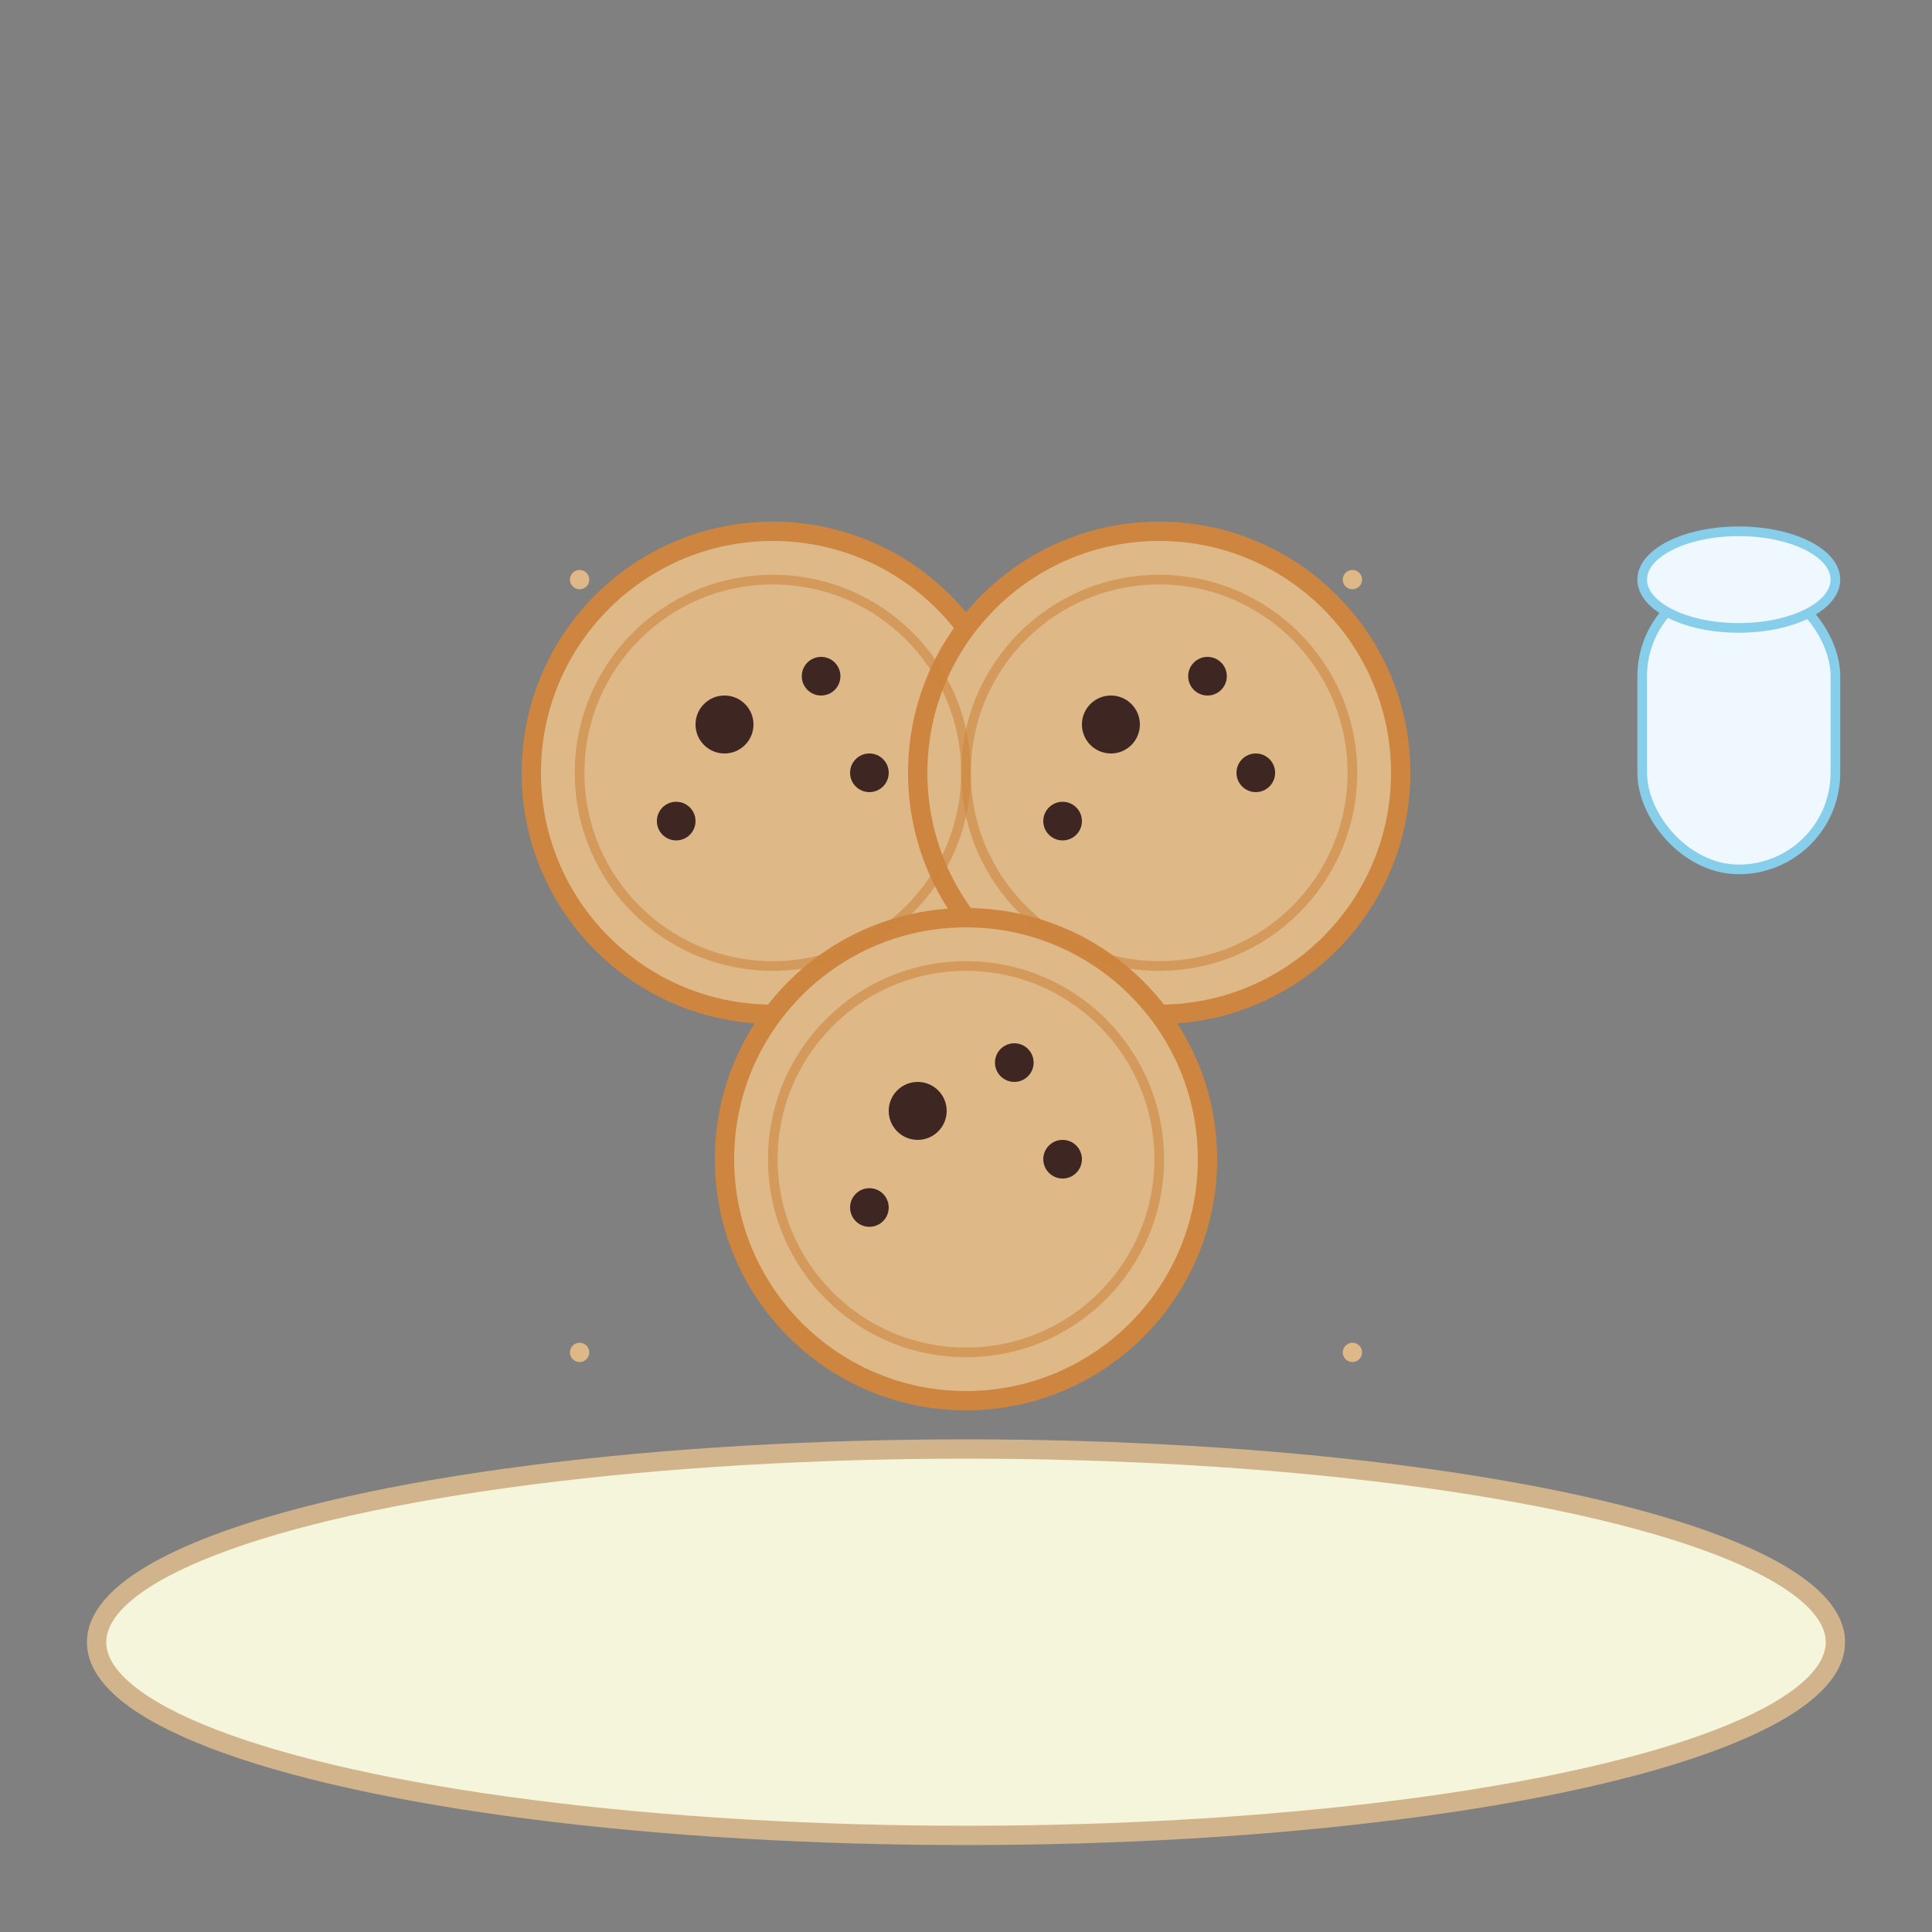 <svg width="200" height="200" viewBox="0 0 200 200" fill="none" xmlns="http://www.w3.org/2000/svg">
  <rect x="0" y="0" width="200" height="200" fill="#808080" stroke="none"/>
  <!-- Cookie 1 -->
  <circle cx="80" cy="80" r="25" fill="#DEB887" stroke="#CD853F" stroke-width="2"/>
  
  <!-- Cookie 2 -->
  <circle cx="120" cy="80" r="25" fill="#DEB887" stroke="#CD853F" stroke-width="2"/>
  
  <!-- Cookie 3 -->
  <circle cx="100" cy="120" r="25" fill="#DEB887" stroke="#CD853F" stroke-width="2"/>
  
  <!-- Chocolate Chips in Cookie 1 -->
  <circle cx="75" cy="75" r="3" fill="#3E2723"/>
  <circle cx="85" cy="70" r="2" fill="#3E2723"/>
  <circle cx="90" cy="80" r="2" fill="#3E2723"/>
  <circle cx="70" cy="85" r="2" fill="#3E2723"/>
  
  <!-- Chocolate Chips in Cookie 2 -->
  <circle cx="115" cy="75" r="3" fill="#3E2723"/>
  <circle cx="125" cy="70" r="2" fill="#3E2723"/>
  <circle cx="130" cy="80" r="2" fill="#3E2723"/>
  <circle cx="110" cy="85" r="2" fill="#3E2723"/>
  
  <!-- Chocolate Chips in Cookie 3 -->
  <circle cx="95" cy="115" r="3" fill="#3E2723"/>
  <circle cx="105" cy="110" r="2" fill="#3E2723"/>
  <circle cx="110" cy="120" r="2" fill="#3E2723"/>
  <circle cx="90" cy="125" r="2" fill="#3E2723"/>
  
  <!-- Cookie Texture -->
  <circle cx="80" cy="80" r="20" fill="none" stroke="#CD853F" stroke-width="1" opacity="0.6"/>
  <circle cx="120" cy="80" r="20" fill="none" stroke="#CD853F" stroke-width="1" opacity="0.6"/>
  <circle cx="100" cy="120" r="20" fill="none" stroke="#CD853F" stroke-width="1" opacity="0.6"/>
  
  <!-- Plate -->
  <ellipse cx="100" cy="170" rx="90" ry="20" fill="#F5F5DC" stroke="#D2B48C" stroke-width="2"/>
  
  <!-- Milk Glass -->
  <rect x="170" y="60" width="20" height="30" rx="10" fill="#F0F8FF" stroke="#87CEEB" stroke-width="1"/>
  <ellipse cx="180" cy="60" rx="10" ry="5" fill="#F0F8FF" stroke="#87CEEB" stroke-width="1"/>
  
  <!-- Cookie Crumbs -->
  <circle cx="60" cy="60" r="1" fill="#DEB887"/>
  <circle cx="140" cy="60" r="1" fill="#DEB887"/>
  <circle cx="60" cy="140" r="1" fill="#DEB887"/>
  <circle cx="140" cy="140" r="1" fill="#DEB887"/>
</svg>
